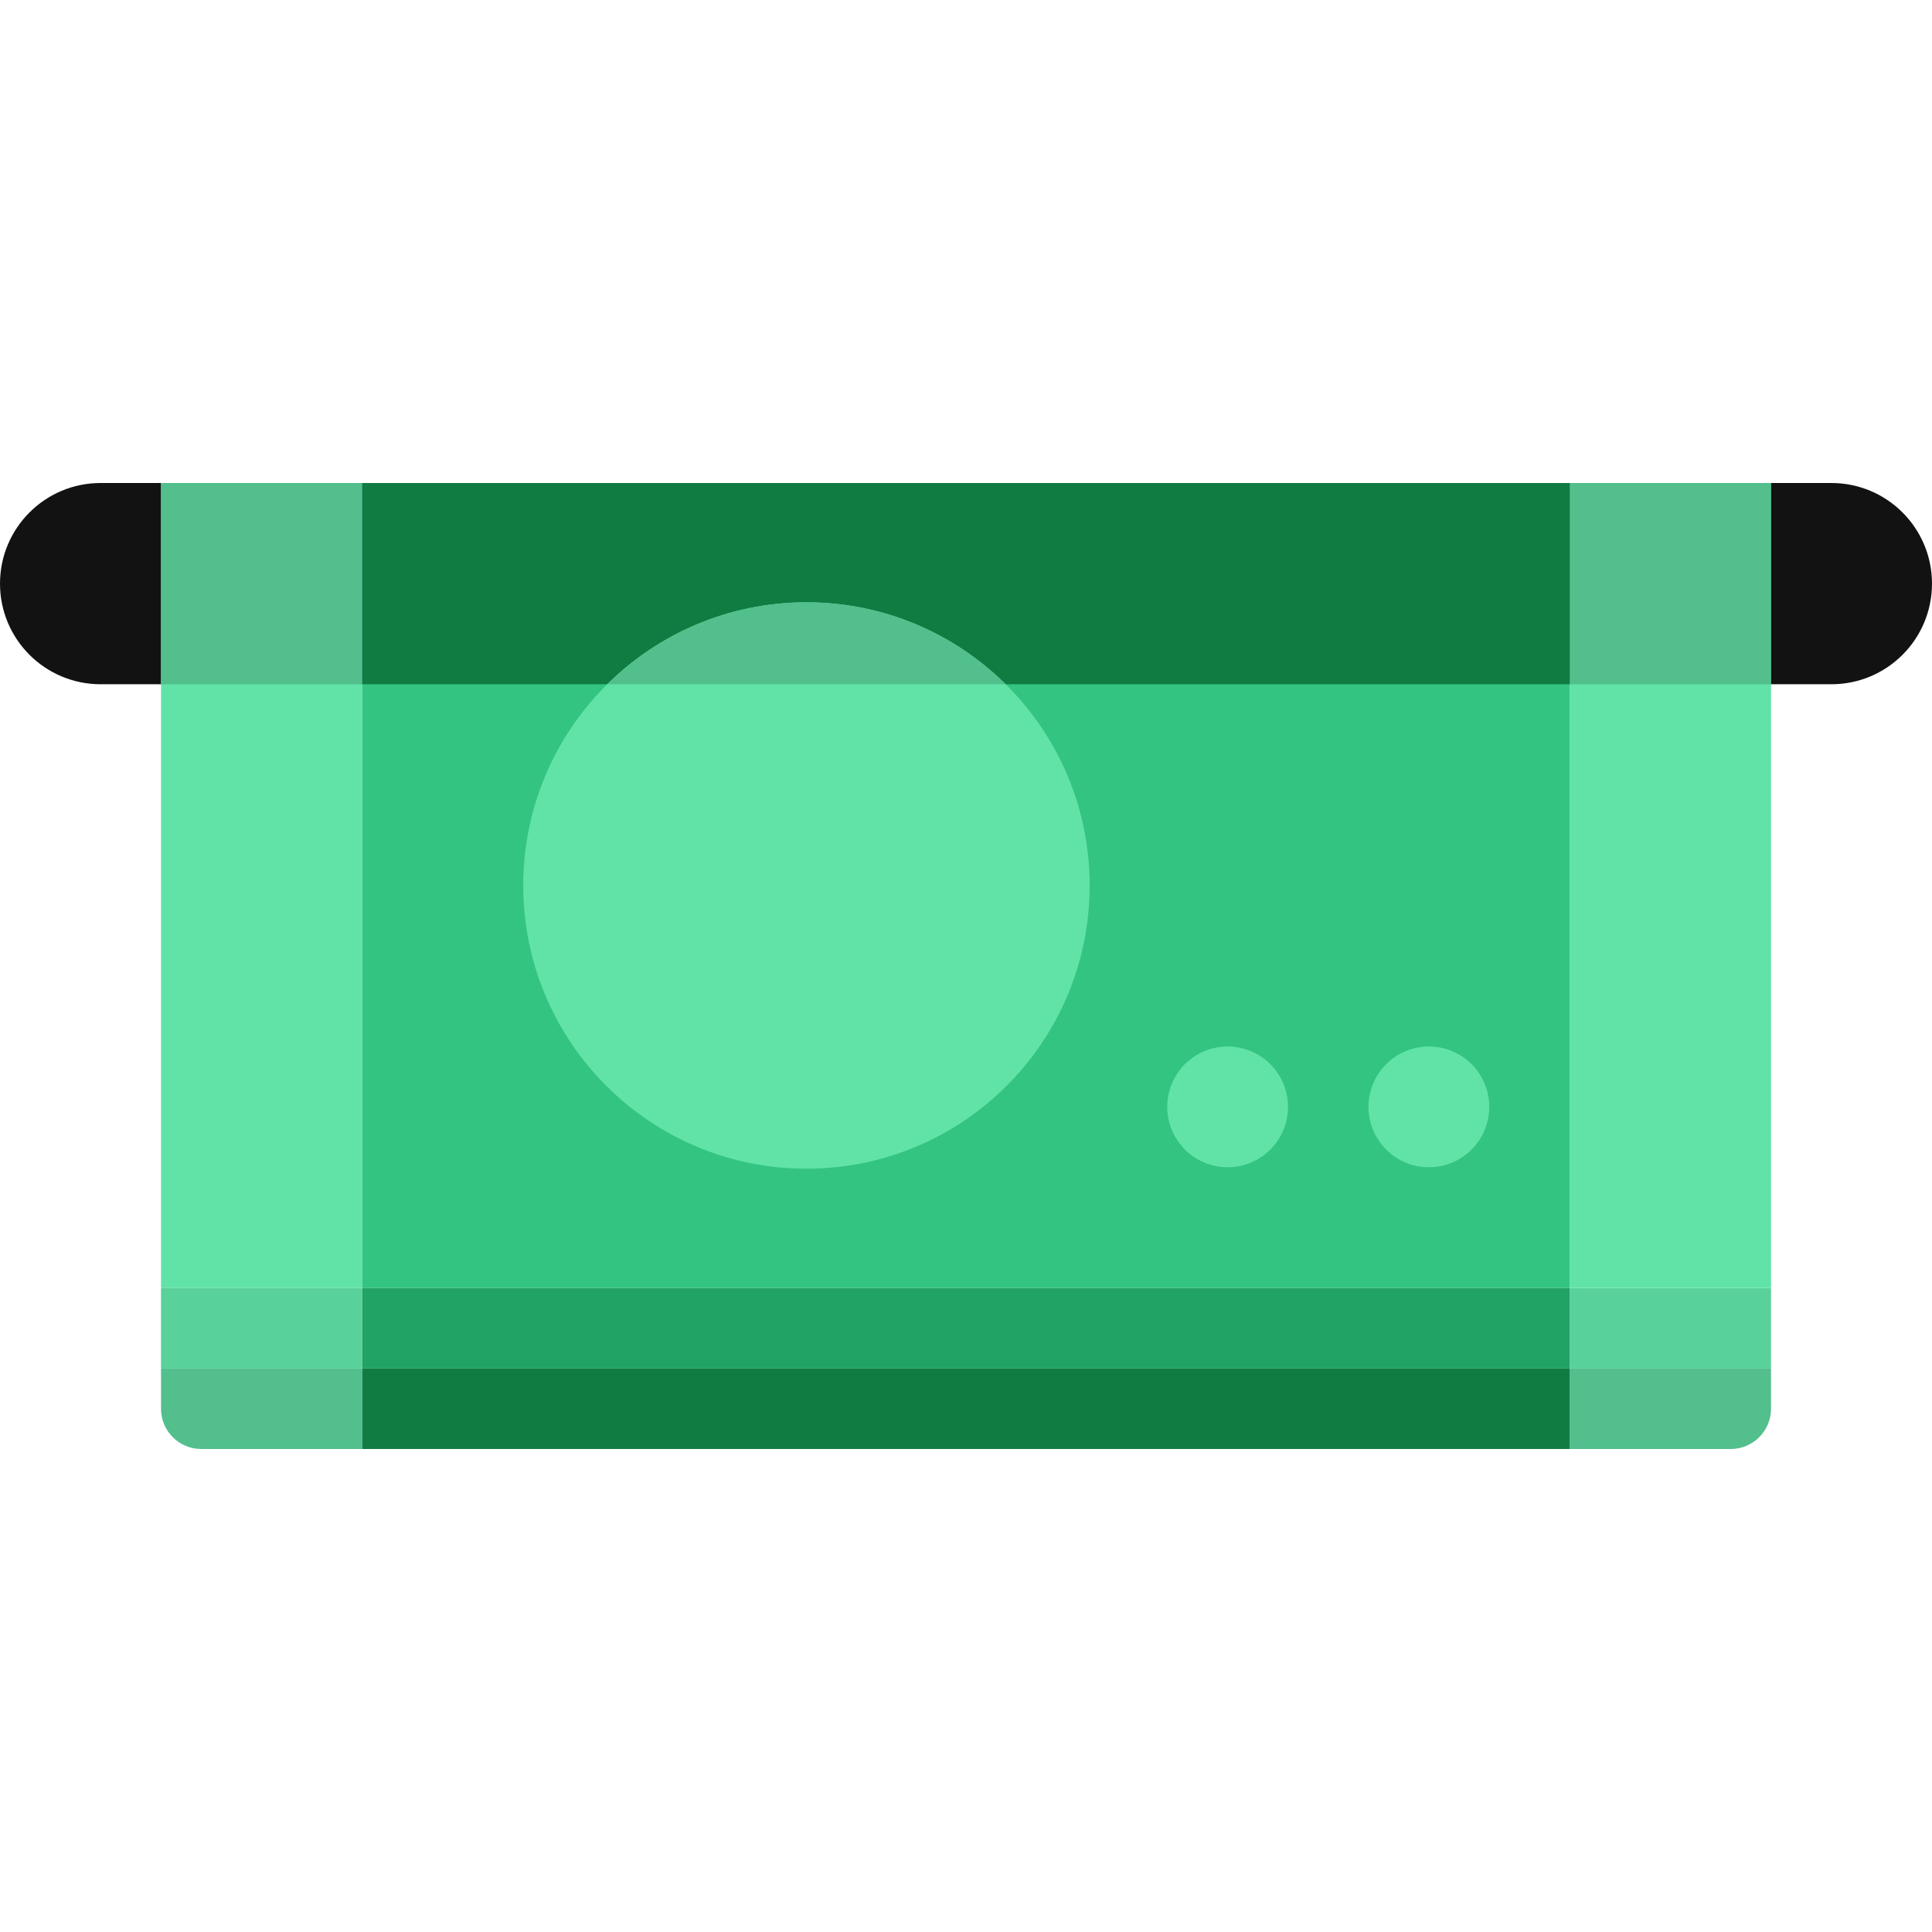 <svg xmlns="http://www.w3.org/2000/svg" viewBox="0 0 48 48"><path fill="#121212" d="M45.5,17h-43C1.119,17,0,15.881,0,14.5v0C0,13.119,1.119,12,2.5,12h43c1.381,0,2.5,1.119,2.5,2.5v0 C48,15.881,46.881,17,45.5,17z"/><rect width="5" height="20" x="4" y="12" fill="#61e3a7"/><rect width="5" height="2" x="4" y="32" fill="#59d19a"/><path fill="#52bf8d" d="M9,36H5c-0.552,0-1-0.448-1-1v-1h5V36z"/><rect width="5" height="2" x="39" y="32" fill="#59d19a"/><path fill="#52bf8d" d="M43,36h-4v-2h5v1C44,35.552,43.552,36,43,36z"/><rect width="5" height="20" x="39" y="12" fill="#61e3a7"/><rect width="30" height="20" x="9" y="12" fill="#33c481"/><rect width="30" height="2" x="9" y="32" fill="#21a366"/><rect width="30" height="2" x="9" y="34" fill="#107c42"/><circle cx="35.5" cy="27.5" r="1.5" fill="#61e3a7"/><circle cx="30.5" cy="27.5" r="1.5" fill="#61e3a7"/><rect width="5" height="5" x="4" y="12" fill="#52bf8d"/><rect width="5" height="5" x="39" y="12" fill="#52bf8d"/><rect width="30" height="5" x="9" y="12" fill="#107c42"/><circle cx="20.036" cy="22" r="7.036" fill="#61e3a7"/><path fill="#52bf8d" d="M20.036,14.964c-1.929,0-3.676,0.778-4.947,2.036h9.894C23.712,15.742,21.965,14.964,20.036,14.964z"/></svg>